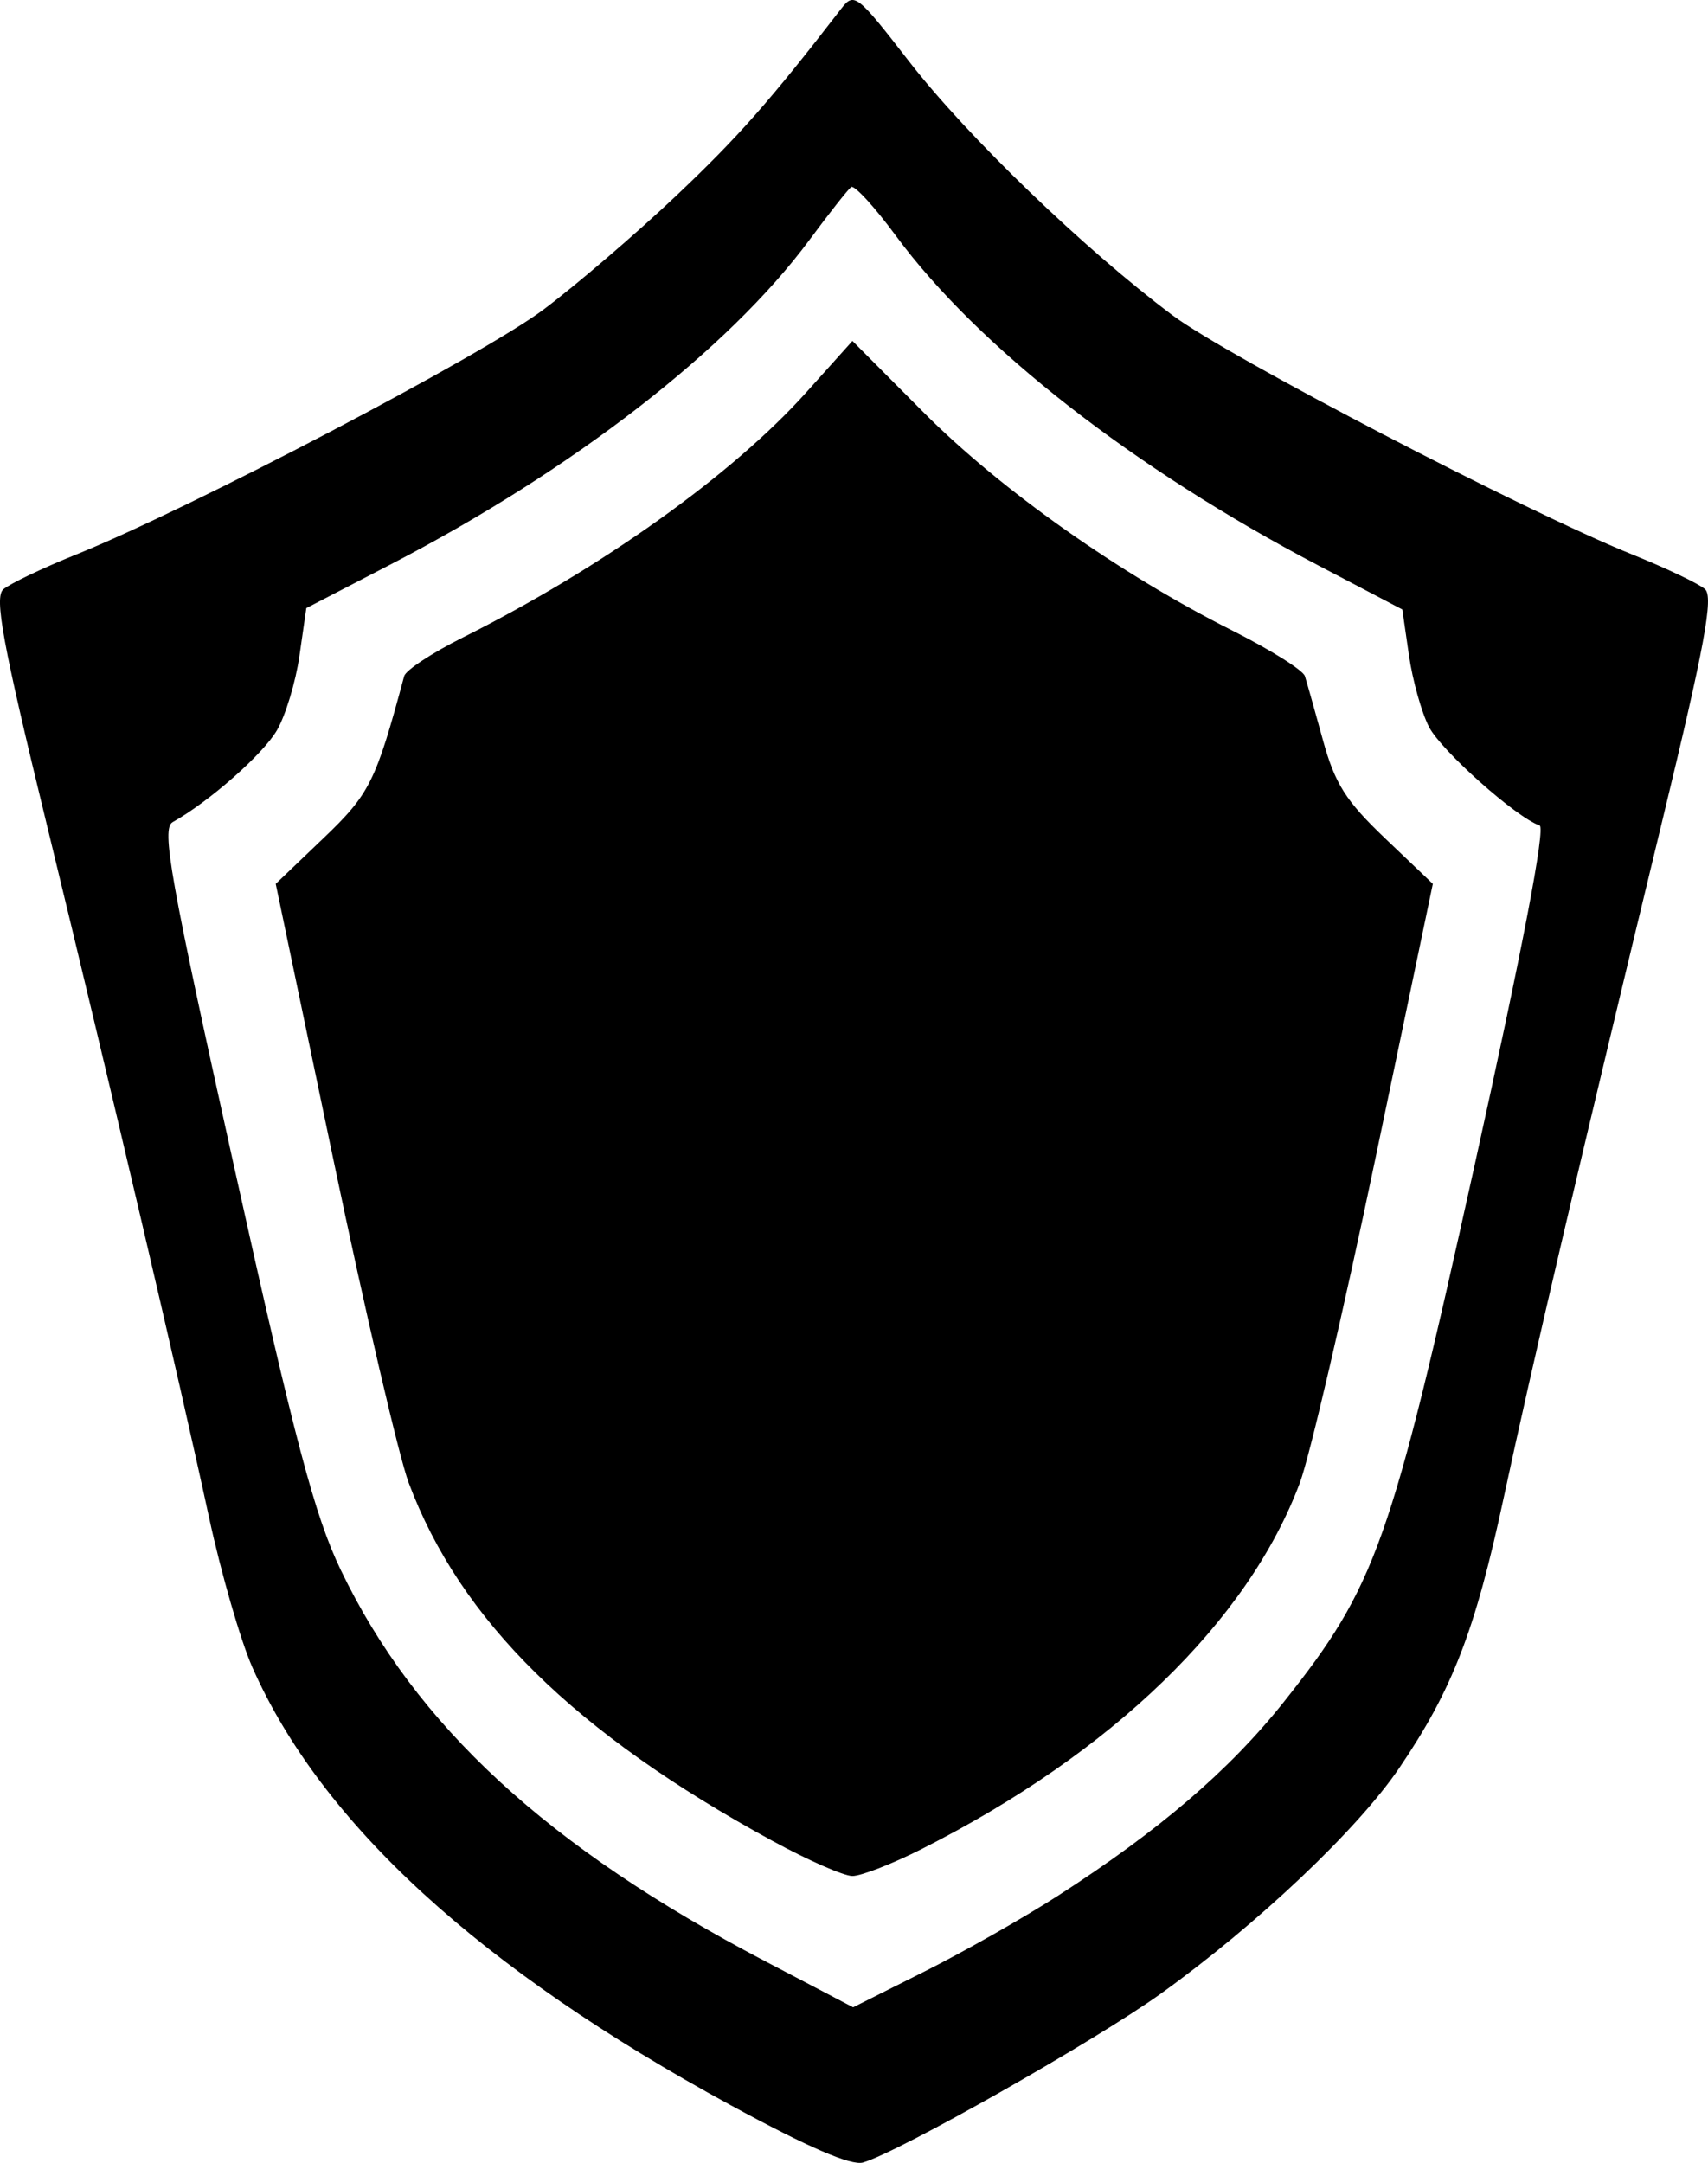 <?xml version="1.0" encoding="UTF-8" standalone="no"?>
<!-- Created with Inkscape (http://www.inkscape.org/) -->

<svg
   version="1.1"
   id="svg1"
   width="193.222"
   height="244.606"
   viewBox="0 0 193.222 244.606"
   xmlns="http://www.w3.org/2000/svg"
   xmlns:svg="http://www.w3.org/2000/svg">
  <defs
     id="defs1" />
  <g
     id="g1"
     transform="translate(-1171.272,-250.971)">
    <path
       d="m 1253.913,489.041 c -28.327,-15.413 -46.281,-31.846 -54.093,-49.51 -1.329,-3.005 -3.538,-10.649 -4.908,-16.986 -3.354,-15.515 -11.083,-48.5 -18.473,-78.84 -4.865,-19.977 -5.821,-25.166 -4.801,-26.076 0.701,-0.624 4.424,-2.405 8.274,-3.956 12.929,-5.211 45.934,-22.505 52.835,-27.684 3.759,-2.821 10.509,-8.608 15,-12.86 7.04,-6.665 10.611,-10.71 18.69,-21.172 1.462,-1.893 1.782,-1.643 7.704,5.997 6.539,8.436 19.786,21.193 29.771,28.67 6.241,4.674 39.817,22.139 52,27.049 3.85,1.552 7.56,3.318 8.243,3.926 0.98,0.87 -0.04,6.405 -4.804,26.076 -9.255,38.213 -14.74,61.62 -17.958,76.633 -3.236,15.096 -5.806,21.745 -11.841,30.631 -4.714,6.942 -16.051,17.667 -26.95,25.494 -7.426,5.334 -29.597,17.901 -33.691,19.097 -1.349,0.394 -6.231,-1.718 -15,-6.489 z m 37,-23.649 c 11.498,-7.395 19.465,-14.232 25.638,-22 10.36,-13.036 12.044,-17.775 21.518,-60.54 5.446,-24.581 8.07,-38.297 7.373,-38.529 -2.604,-0.868 -11.118,-8.447 -12.508,-11.135 -0.839,-1.622 -1.861,-5.275 -2.273,-8.119 l -0.749,-5.171 -9.5,-4.979 c -20.855,-10.931 -38.52,-24.711 -47.782,-37.272 -2.433,-3.3 -4.715,-5.784 -5.071,-5.52 -0.356,0.264 -2.485,2.964 -4.732,6 -9.144,12.358 -26.78,26.01 -47.409,36.699 l -9.493,4.919 -0.776,5.391 c -0.427,2.965 -1.576,6.762 -2.554,8.436 -1.584,2.713 -7.67,8.068 -11.786,10.372 -1.296,0.726 -0.323,6.189 6.943,38.952 6.895,31.089 9.118,39.494 12.071,45.633 8.467,17.604 23.378,31.346 47.996,44.236 l 9.964,5.217 8.064,-4.043 c 4.435,-2.224 11.214,-6.07 15.064,-8.546 z m -32.218,-6.209 c -22.417,-12.221 -35.369,-24.965 -41.194,-40.534 -1.088,-2.909 -4.917,-19.336 -8.508,-36.505 l -6.529,-31.217 5.376,-5.14 c 5.269,-5.037 5.933,-6.369 9.156,-18.353 0.179,-0.667 3.159,-2.629 6.622,-4.361 15.699,-7.852 30.492,-18.403 38.848,-27.708 l 5.24,-5.836 8.104,8.135 c 8.678,8.71 22.14,18.217 34.845,24.604 4.316,2.17 8.022,4.493 8.235,5.162 0.213,0.669 1.129,3.917 2.036,7.217 1.362,4.957 2.587,6.894 7.044,11.14 l 5.395,5.14 -6.529,31.217 c -3.591,17.169 -7.42,33.597 -8.508,36.505 -5.867,15.682 -21.229,30.551 -42.827,41.453 -3.316,1.674 -6.829,3.037 -7.808,3.029 -0.978,-0.008 -5.027,-1.785 -8.997,-3.949 z"
       id="path1" />
  </g>
</svg>
